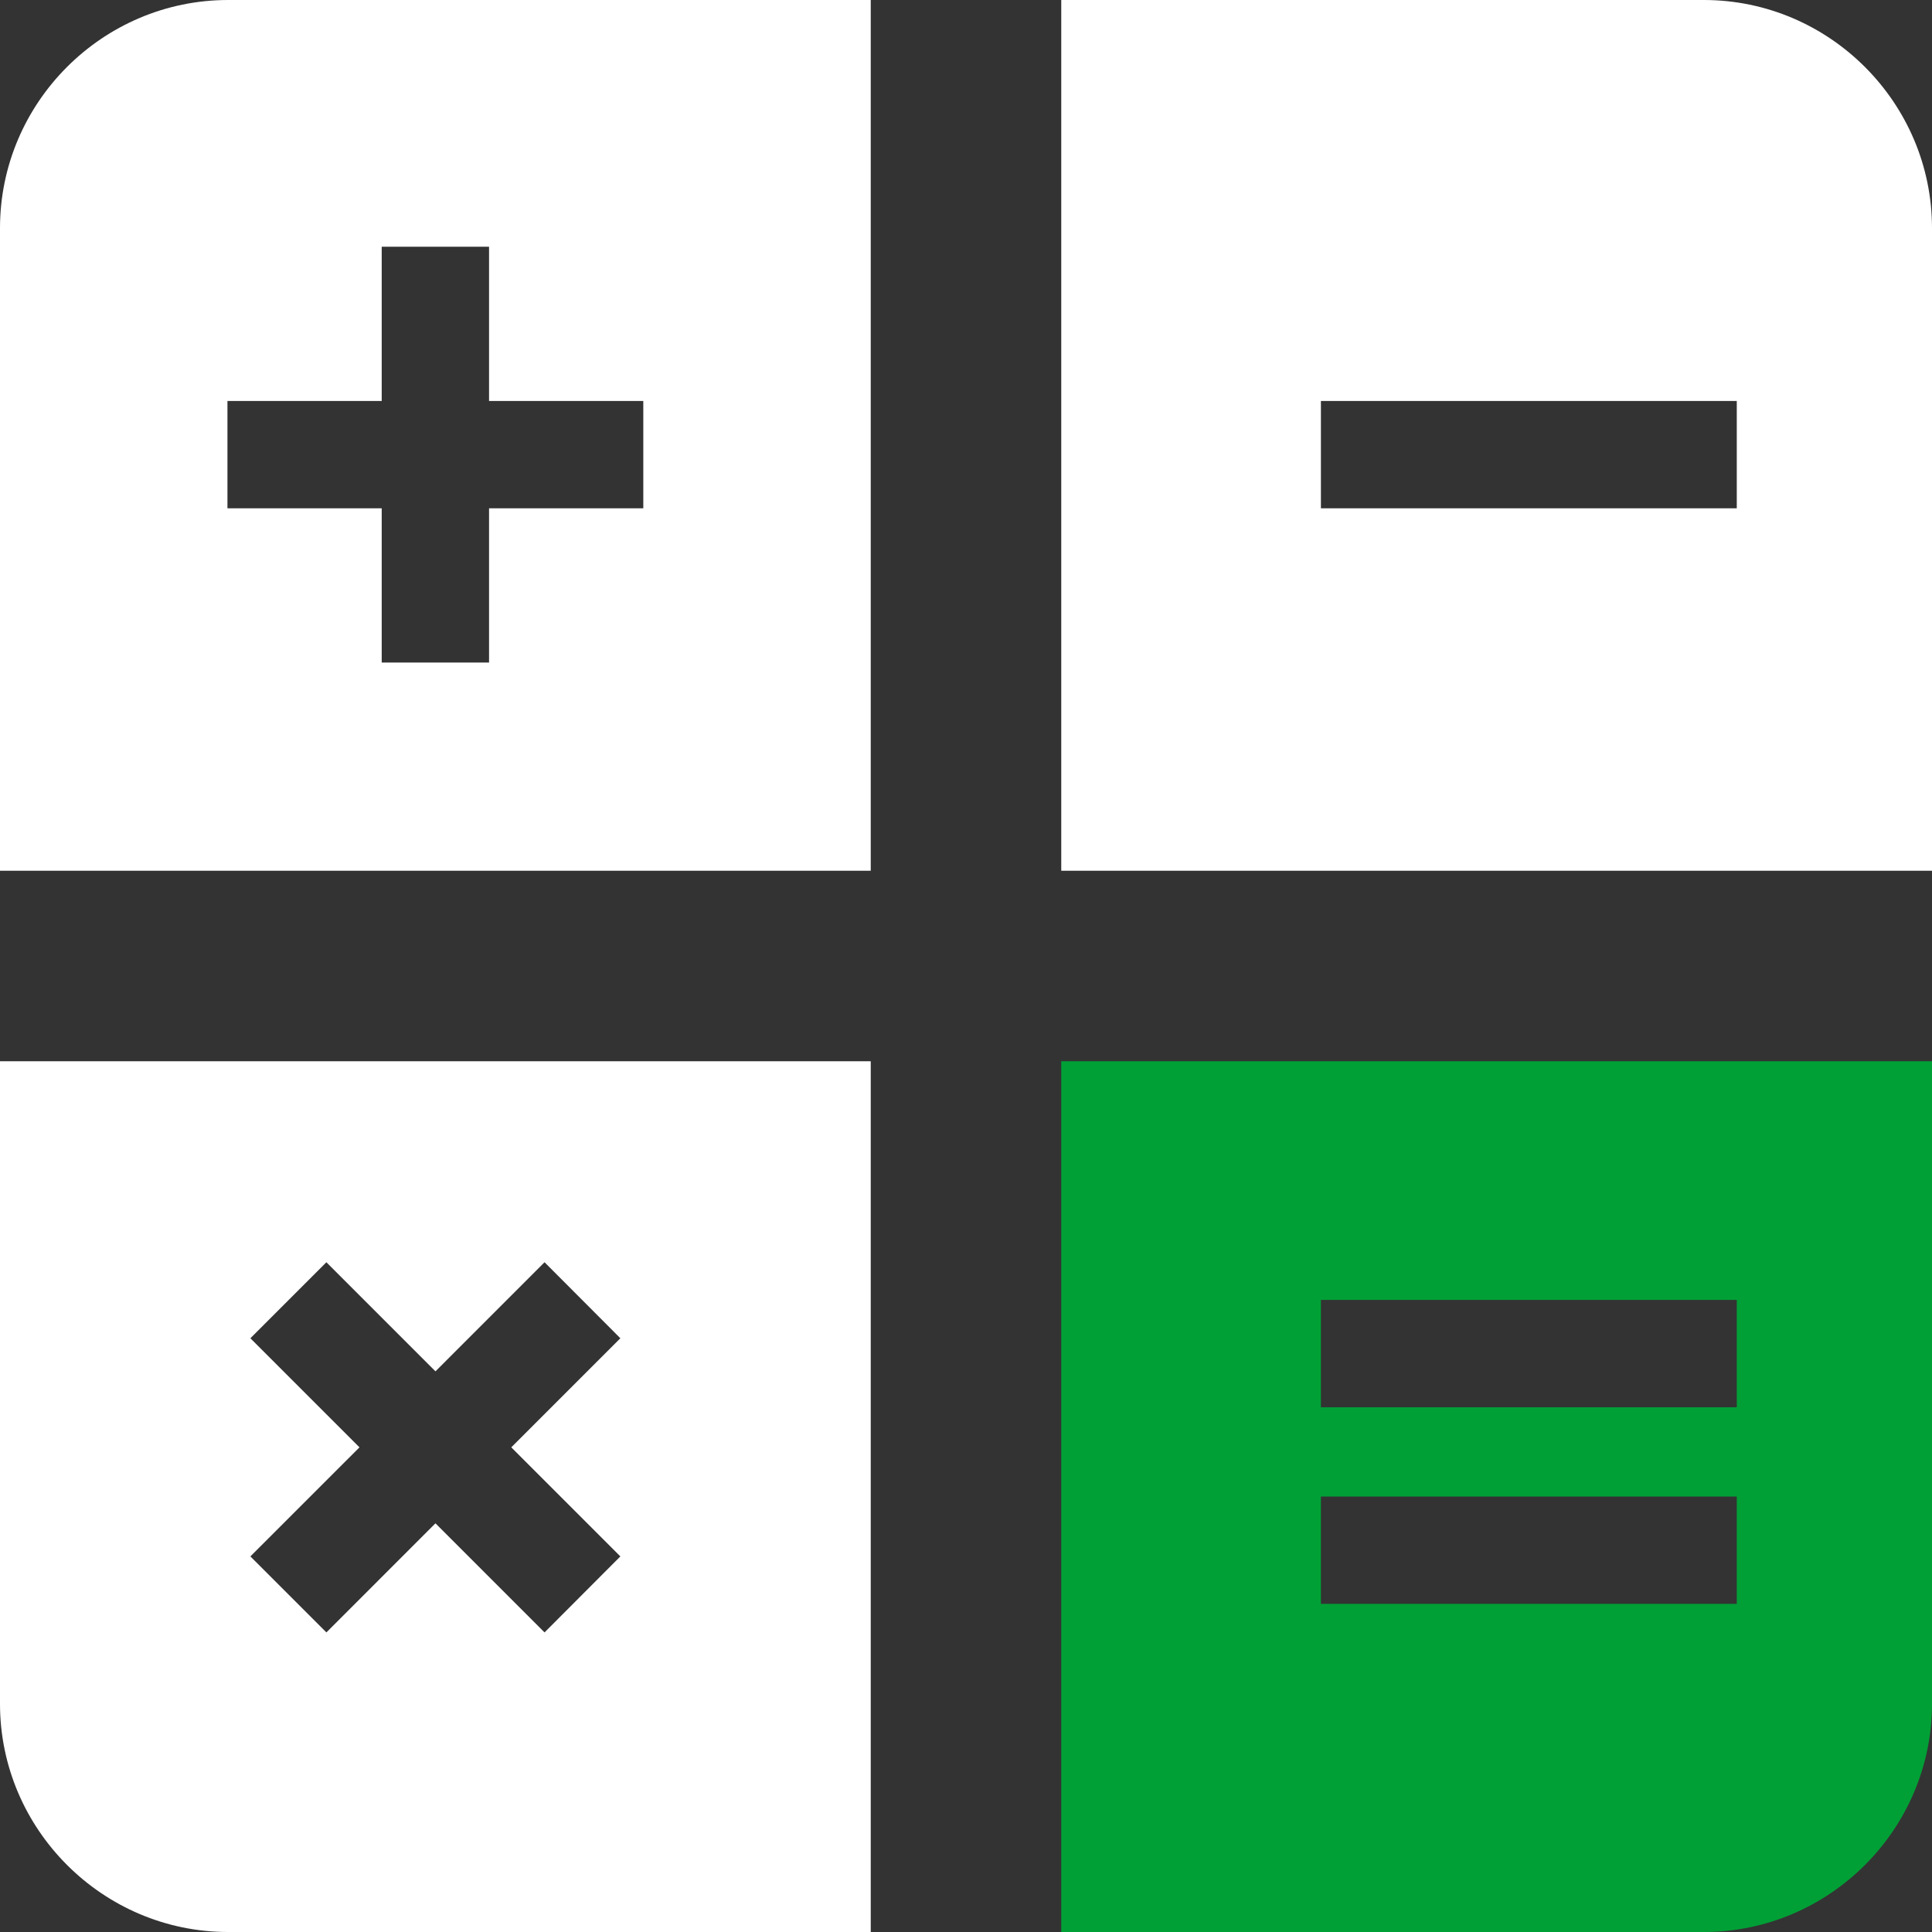 <svg width="124" height="124" viewBox="0 0 124 124" fill="none" xmlns="http://www.w3.org/2000/svg">
<rect x="0" y="0" width="124" height="124" fill="#333333" stroke="none"/>
<g clip-path="url(#clip0_383_2713)">
<path d="M0 14.643V55.886H55.886V0H14.643C6.585 0 0 6.585 0 14.643ZM31.388 15.834V25.735H41.288V32.624H31.388V42.525H24.499V32.624H14.598V25.735H24.499V15.834H31.388Z" fill="white"/>
<path d="M109.357 0H68.114V55.886H124V14.643C124 6.597 117.415 0 109.357 0ZM111.47 32.624H84.779V25.735H111.47V32.624Z" fill="white"/>
<path d="M0 109.357C0 117.403 6.585 124 14.643 124H55.886V68.113H0V109.357ZM16.07 85.892L20.948 81.014L27.949 88.016L34.95 81.014L39.816 85.892L32.815 92.893L39.816 99.894L34.95 104.772L27.949 97.77L20.948 104.772L16.07 99.894L23.072 92.893L16.07 85.892Z" fill="white"/>
<path d="M68.114 124H109.357C117.403 124 124 117.414 124 109.357V68.113H68.114V124ZM84.779 83.431H111.47V90.32H84.779V83.431ZM84.779 96.051H111.47V102.94H84.779V96.051Z" fill="#00A036"/>
</g>
<defs>
<clipPath id="clip0_383_2713">
<rect width="124" height="124" fill="white"/>
</clipPath>
</defs>
</svg>

